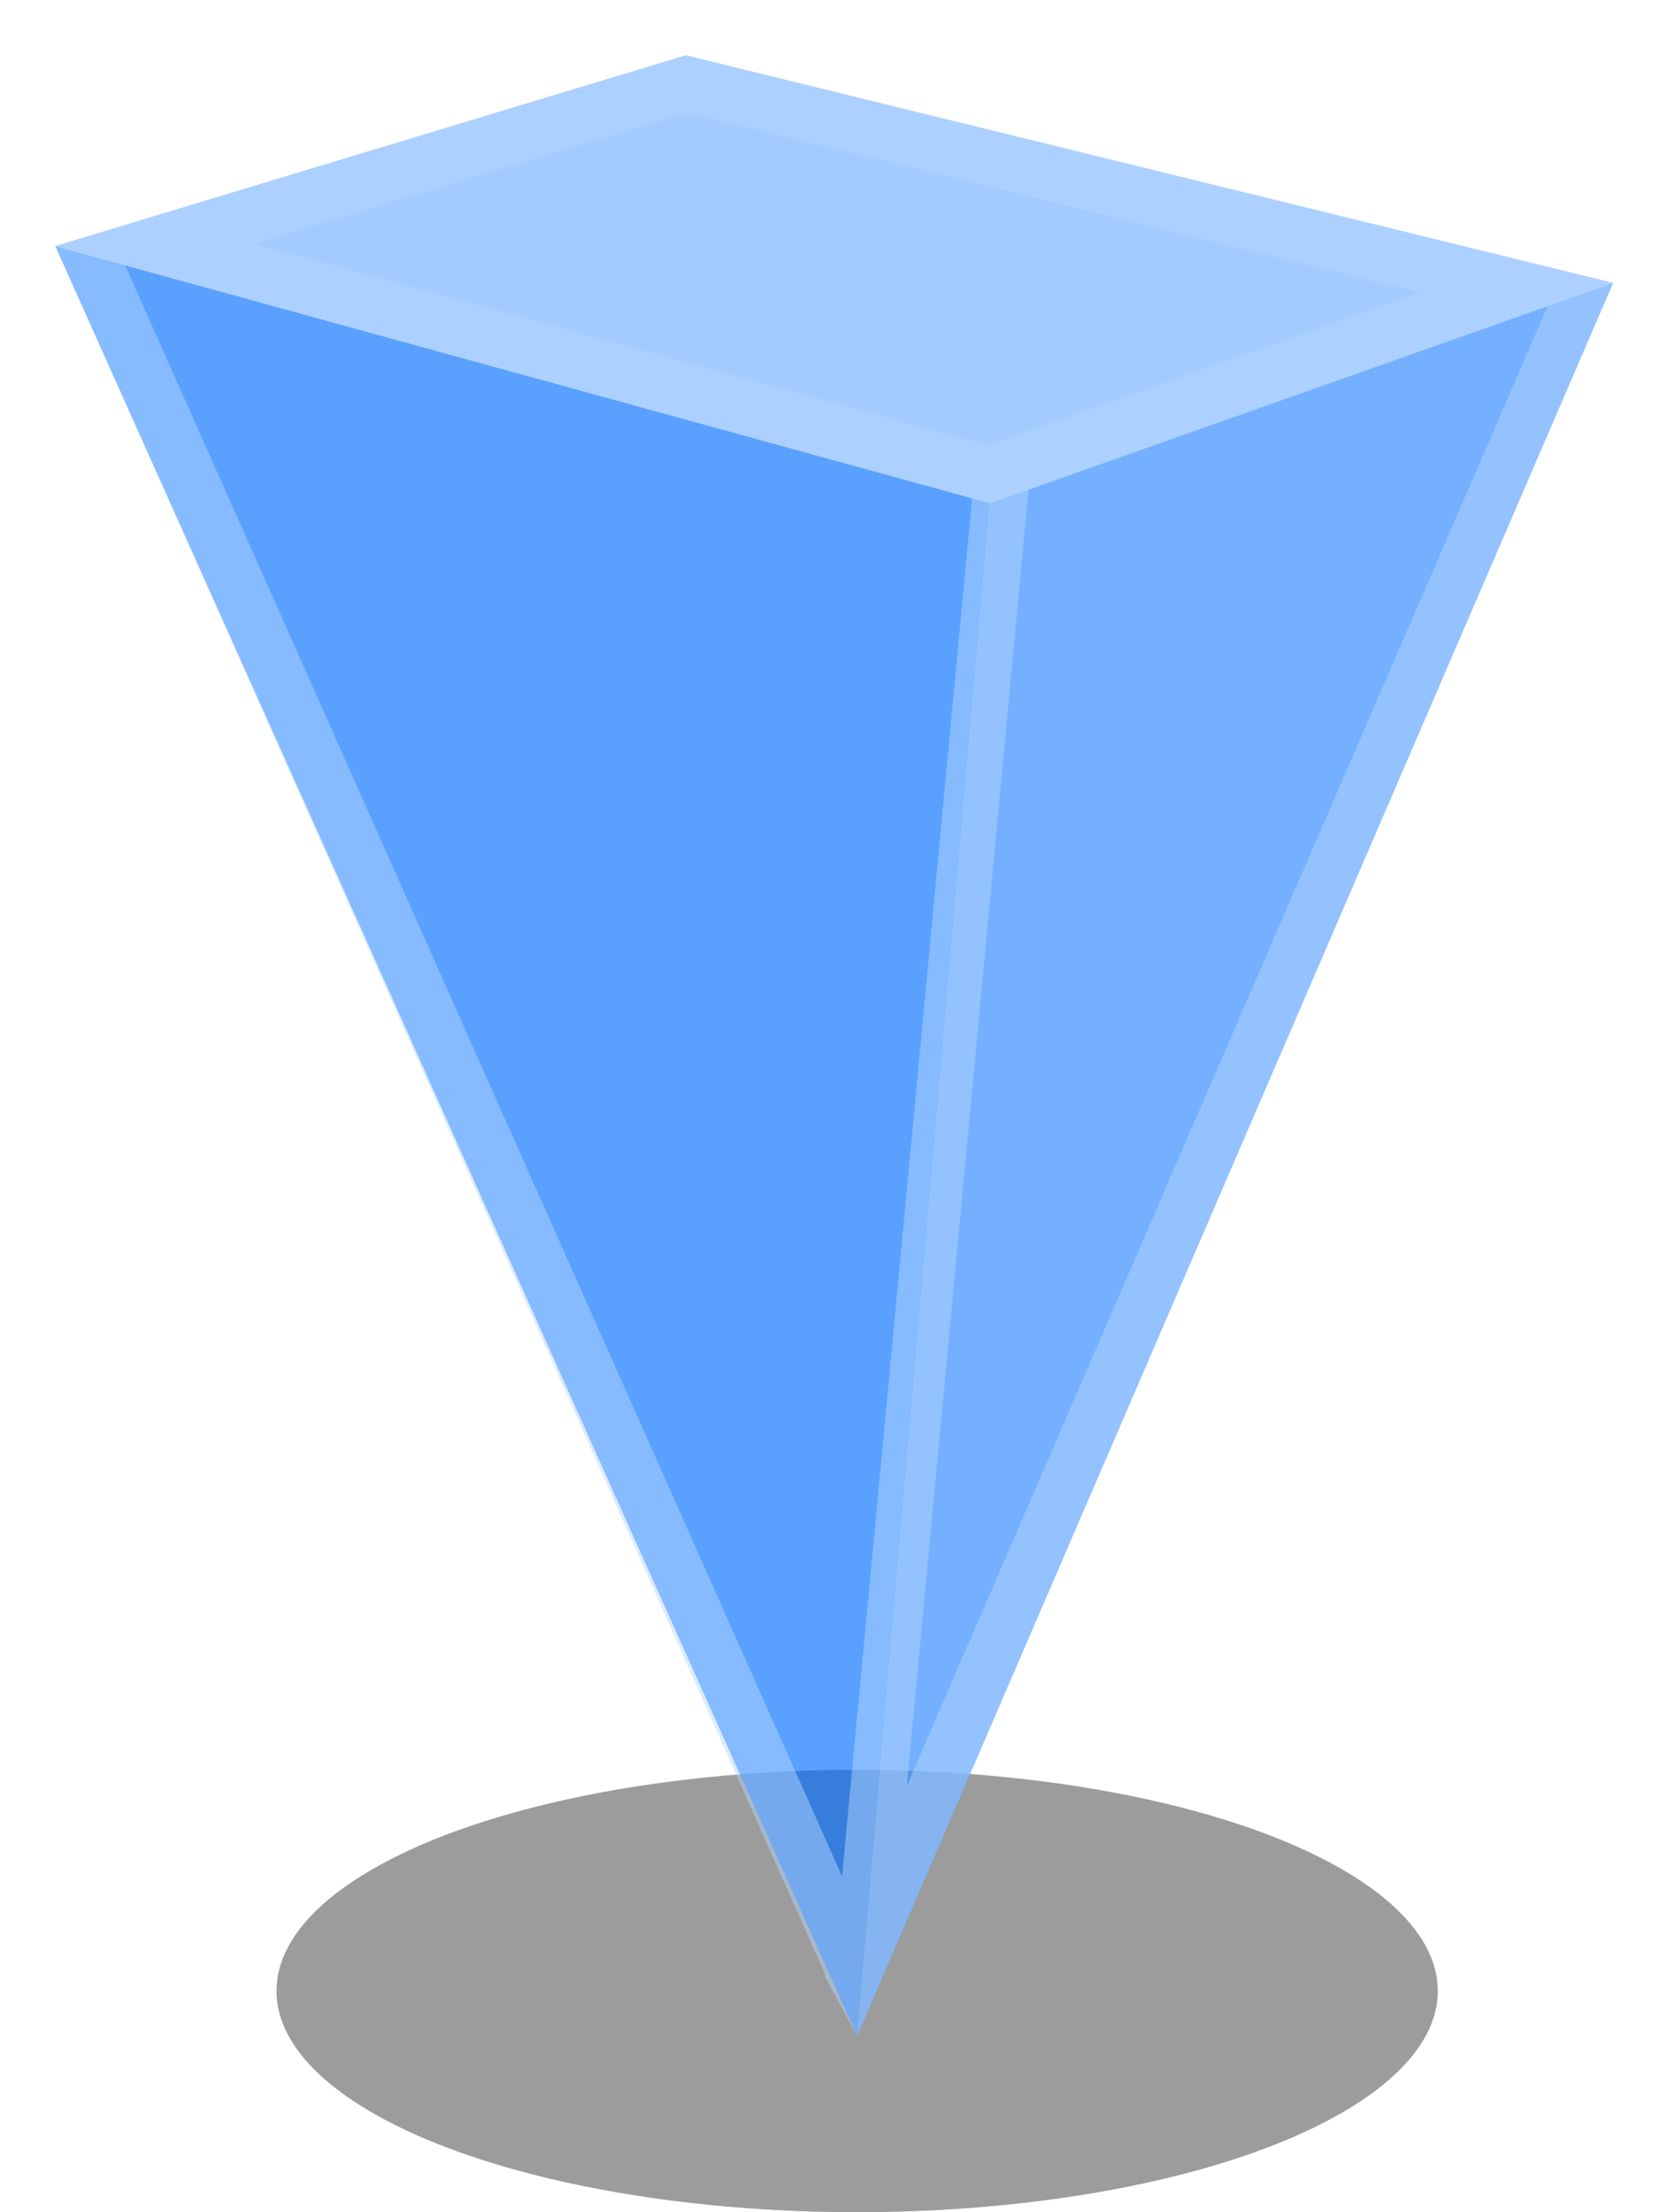 <?xml version="1.0" encoding="UTF-8"?>
<svg width="30px" height="40px" viewBox="0 0 30 40" version="1.1" xmlns="http://www.w3.org/2000/svg" xmlns:xlink="http://www.w3.org/1999/xlink">
    <!-- Generator: Sketch 61.2 (89653) - https://sketch.com -->
    <title>正常</title>
    <desc>Created with Sketch.</desc>
    <g id="正常" stroke="none" stroke-width="1" fill="none" fill-rule="evenodd">
        <g transform="translate(1, 1)">
            <ellipse id="椭圆形" fill="#000000" opacity="0.39" cx="14.5" cy="35" rx="10.5" ry="4"></ellipse>
            <g id="编组-12备份-4">
                <polygon id="路径-10" fill="#006EFF" opacity="0.647" points="14.5 35.811 16.902 8.097 4.61852778e-14 3.449"></polygon>
                <polygon id="路径-12" fill="#3D91FF" opacity="0.712" points="14.5 35.811 16.902 8.097 28.17 4.115"></polygon>
                <polygon id="路径-11" fill="#8DBEFF" opacity="0.796" points="-8.17124146e-14 3.449 16.902 8.097 28.17 4.115 11.401 2.66453526e-15"></polygon>
                <path d="M11.401,0 L28.17,4.115 L15.106,34.404 L15.105,34.429 L15.096,34.428 L14.5,35.811 L14.056,34.996 L14.053,34.997 L14.038,34.964 L13.911,34.73 L13.922,34.702 L-2.48689958e-13,3.449 L0.975,3.152 L0.976,3.154 L11.401,0 Z M1.262,3.796 L14.227,32.929 L16.579,8.007 L1.262,3.796 Z M26.988,4.532 L17.599,7.85 L15.398,31.292 L26.988,4.532 Z M11.428,1.036 L3.605,3.404 L16.865,7.049 L24.679,4.288 L11.428,1.036 Z" id="形状结合" fill="#B6D6FF" fill-rule="nonzero" opacity="0.485"></path>
            </g>
        </g>
    </g>
</svg>